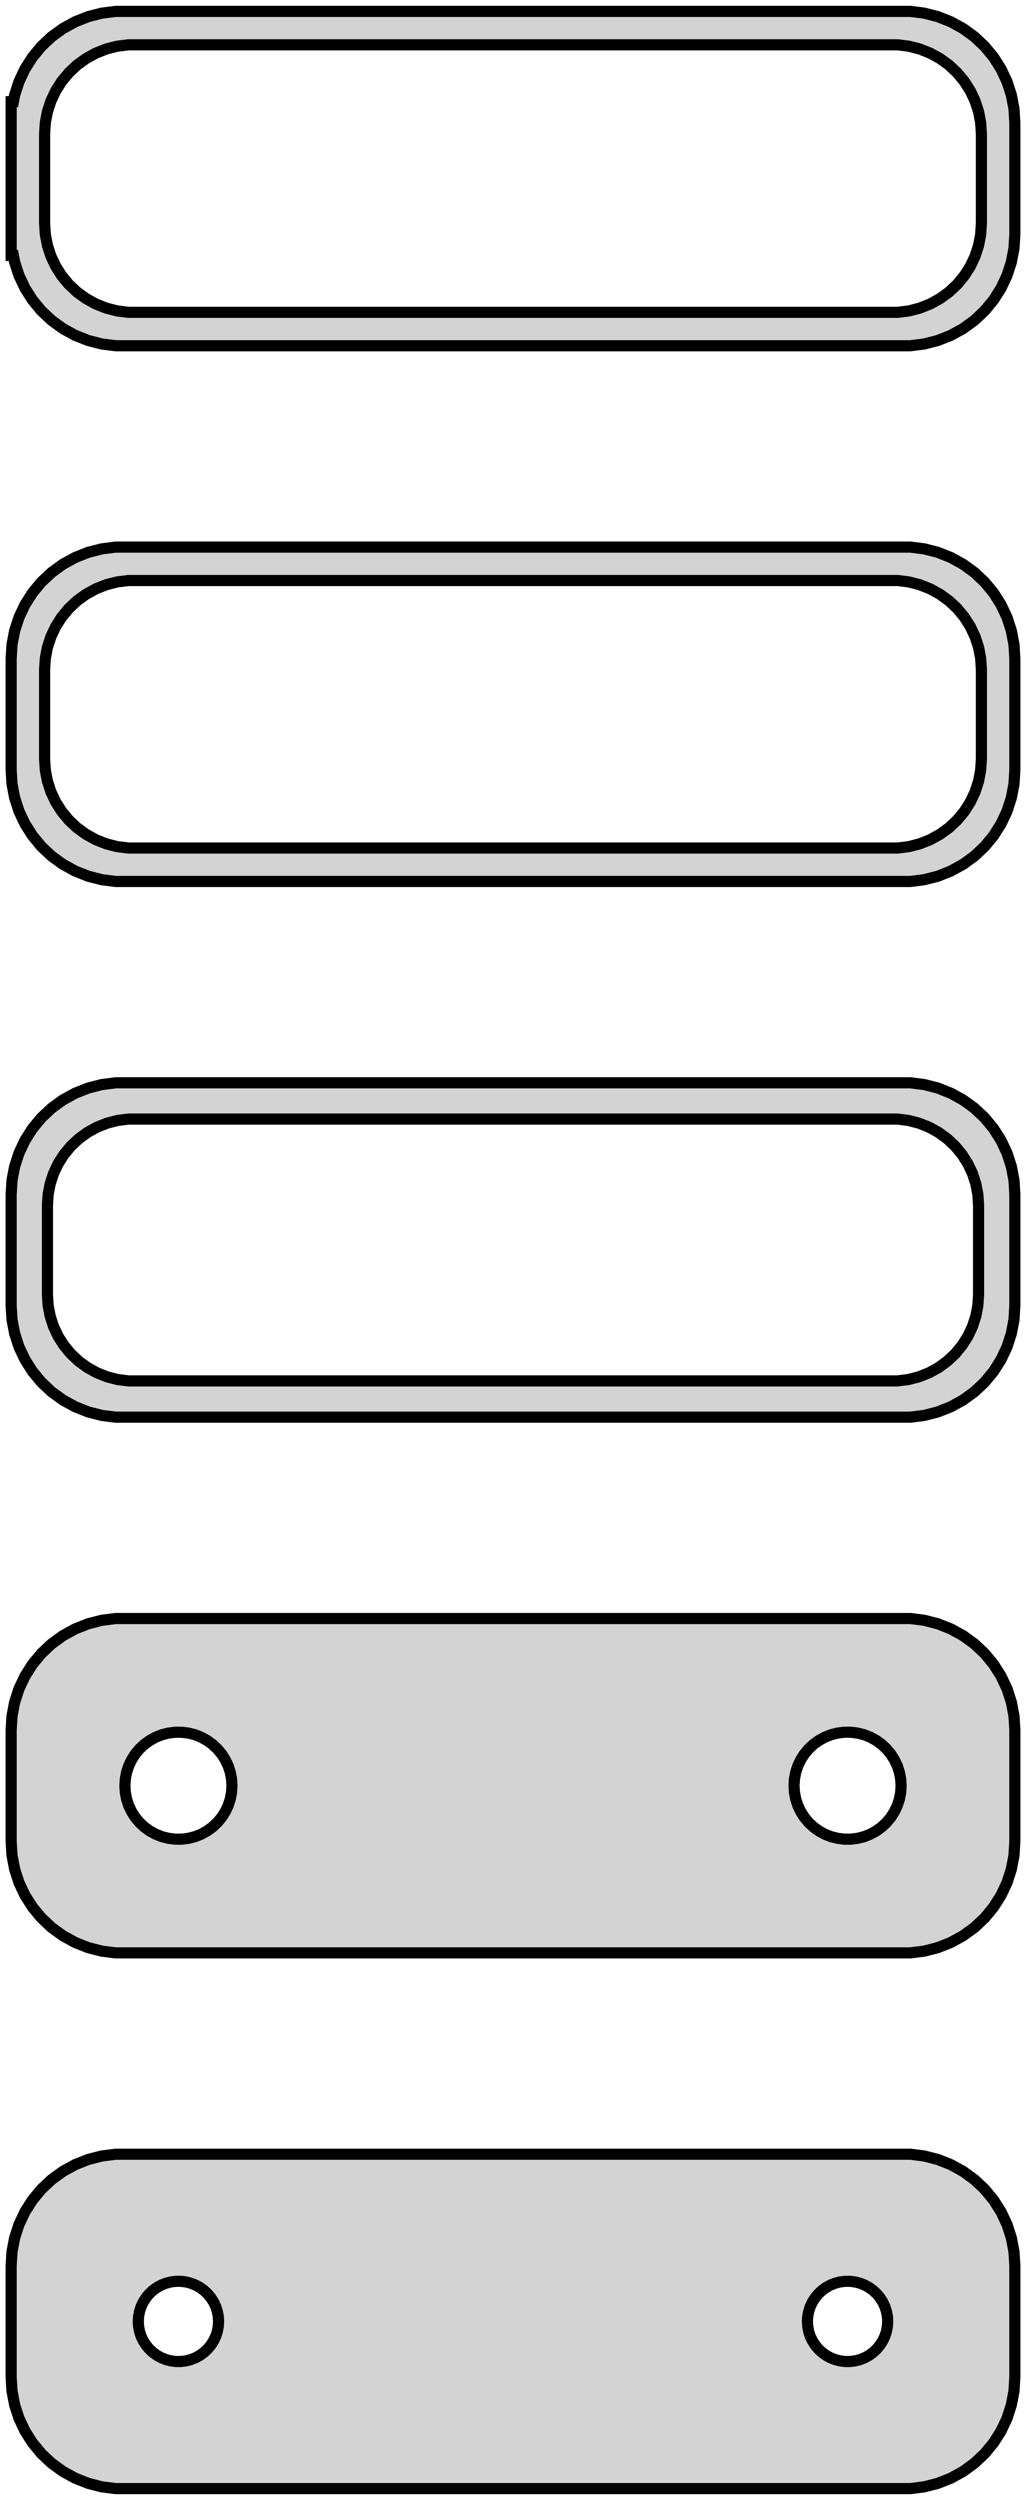 <?xml version="1.0" standalone="no"?>
<!DOCTYPE svg PUBLIC "-//W3C//DTD SVG 1.1//EN" "http://www.w3.org/Graphics/SVG/1.1/DTD/svg11.dtd">
<svg width="46mm" height="112mm" viewBox="-23 -200 46 112" xmlns="http://www.w3.org/2000/svg" version="1.1">
<title>OpenSCAD Model</title>
<path d="
M 18.437,-184.589 L 19.045,-184.745 L 19.629,-184.976 L 20.179,-185.278 L 20.687,-185.647 L 21.145,-186.077
 L 21.545,-186.561 L 21.881,-187.091 L 22.149,-187.659 L 22.343,-188.257 L 22.461,-188.873 L 22.5,-189.5
 L 22.5,-194.5 L 22.461,-195.127 L 22.343,-195.743 L 22.149,-196.341 L 21.881,-196.909 L 21.545,-197.439
 L 21.145,-197.923 L 20.687,-198.353 L 20.179,-198.722 L 19.629,-199.024 L 19.045,-199.255 L 18.437,-199.411
 L 17.814,-199.49 L -17.814,-199.49 L -18.437,-199.411 L -19.045,-199.255 L -19.629,-199.024 L -20.179,-198.722
 L -20.687,-198.353 L -21.145,-197.923 L -21.545,-197.439 L -21.881,-196.909 L -22.149,-196.341 L -22.343,-195.743
 L -22.4,-195.444 L -22.5,-195.444 L -22.5,-188.556 L -22.4,-188.556 L -22.343,-188.257 L -22.149,-187.659
 L -21.881,-187.091 L -21.545,-186.561 L -21.145,-186.077 L -20.687,-185.647 L -20.179,-185.278 L -19.629,-184.976
 L -19.045,-184.745 L -18.437,-184.589 L -17.814,-184.51 L 17.814,-184.51 z
M -17.251,-186.008 L -17.75,-186.071 L -18.236,-186.196 L -18.703,-186.381 L -19.143,-186.623 L -19.55,-186.918
 L -19.916,-187.262 L -20.236,-187.649 L -20.505,-188.073 L -20.719,-188.528 L -20.874,-189.005 L -20.968,-189.499
 L -21,-190 L -21,-194 L -20.968,-194.501 L -20.874,-194.995 L -20.719,-195.472 L -20.505,-195.927
 L -20.236,-196.351 L -19.916,-196.738 L -19.55,-197.082 L -19.143,-197.377 L -18.703,-197.619 L -18.236,-197.804
 L -17.75,-197.929 L -17.251,-197.992 L 17.251,-197.992 L 17.75,-197.929 L 18.236,-197.804 L 18.703,-197.619
 L 19.143,-197.377 L 19.55,-197.082 L 19.916,-196.738 L 20.236,-196.351 L 20.505,-195.927 L 20.719,-195.472
 L 20.874,-194.995 L 20.968,-194.501 L 21,-194 L 21,-190 L 20.968,-189.499 L 20.874,-189.005
 L 20.719,-188.528 L 20.505,-188.073 L 20.236,-187.649 L 19.916,-187.262 L 19.55,-186.918 L 19.143,-186.623
 L 18.703,-186.381 L 18.236,-186.196 L 17.75,-186.071 L 17.251,-186.008 z
M 18.437,-160.589 L 19.045,-160.745 L 19.629,-160.976 L 20.179,-161.278 L 20.687,-161.647 L 21.145,-162.077
 L 21.545,-162.561 L 21.881,-163.091 L 22.149,-163.659 L 22.343,-164.257 L 22.461,-164.873 L 22.5,-165.5
 L 22.5,-170.5 L 22.461,-171.127 L 22.343,-171.743 L 22.149,-172.341 L 21.881,-172.909 L 21.545,-173.439
 L 21.145,-173.923 L 20.687,-174.353 L 20.179,-174.722 L 19.629,-175.024 L 19.045,-175.255 L 18.437,-175.411
 L 17.814,-175.49 L -17.814,-175.49 L -18.437,-175.411 L -19.045,-175.255 L -19.629,-175.024 L -20.179,-174.722
 L -20.687,-174.353 L -21.145,-173.923 L -21.545,-173.439 L -21.881,-172.909 L -22.149,-172.341 L -22.343,-171.743
 L -22.461,-171.127 L -22.5,-170.5 L -22.5,-165.5 L -22.461,-164.873 L -22.343,-164.257 L -22.149,-163.659
 L -21.881,-163.091 L -21.545,-162.561 L -21.145,-162.077 L -20.687,-161.647 L -20.179,-161.278 L -19.629,-160.976
 L -19.045,-160.745 L -18.437,-160.589 L -17.814,-160.51 L 17.814,-160.51 z
M -17.251,-162.008 L -17.75,-162.071 L -18.236,-162.196 L -18.703,-162.381 L -19.143,-162.623 L -19.55,-162.918
 L -19.916,-163.262 L -20.236,-163.649 L -20.505,-164.073 L -20.719,-164.528 L -20.874,-165.005 L -20.968,-165.499
 L -21,-166 L -21,-170 L -20.968,-170.501 L -20.874,-170.995 L -20.719,-171.472 L -20.505,-171.927
 L -20.236,-172.351 L -19.916,-172.738 L -19.55,-173.082 L -19.143,-173.377 L -18.703,-173.619 L -18.236,-173.804
 L -17.75,-173.929 L -17.251,-173.992 L 17.251,-173.992 L 17.75,-173.929 L 18.236,-173.804 L 18.703,-173.619
 L 19.143,-173.377 L 19.55,-173.082 L 19.916,-172.738 L 20.236,-172.351 L 20.505,-171.927 L 20.719,-171.472
 L 20.874,-170.995 L 20.968,-170.501 L 21,-170 L 21,-166 L 20.968,-165.499 L 20.874,-165.005
 L 20.719,-164.528 L 20.505,-164.073 L 20.236,-163.649 L 19.916,-163.262 L 19.55,-162.918 L 19.143,-162.623
 L 18.703,-162.381 L 18.236,-162.196 L 17.75,-162.071 L 17.251,-162.008 z
M 18.437,-136.589 L 19.045,-136.745 L 19.629,-136.976 L 20.179,-137.278 L 20.687,-137.647 L 21.145,-138.077
 L 21.545,-138.561 L 21.881,-139.091 L 22.149,-139.659 L 22.343,-140.257 L 22.461,-140.873 L 22.5,-141.5
 L 22.5,-146.5 L 22.461,-147.127 L 22.343,-147.743 L 22.149,-148.341 L 21.881,-148.909 L 21.545,-149.439
 L 21.145,-149.923 L 20.687,-150.353 L 20.179,-150.722 L 19.629,-151.024 L 19.045,-151.255 L 18.437,-151.411
 L 17.814,-151.49 L -17.814,-151.49 L -18.437,-151.411 L -19.045,-151.255 L -19.629,-151.024 L -20.179,-150.722
 L -20.687,-150.353 L -21.145,-149.923 L -21.545,-149.439 L -21.881,-148.909 L -22.149,-148.341 L -22.343,-147.743
 L -22.461,-147.127 L -22.5,-146.5 L -22.5,-141.5 L -22.461,-140.873 L -22.343,-140.257 L -22.149,-139.659
 L -21.881,-139.091 L -21.545,-138.561 L -21.145,-138.077 L -20.687,-137.647 L -20.179,-137.278 L -19.629,-136.976
 L -19.045,-136.745 L -18.437,-136.589 L -17.814,-136.51 L 17.814,-136.51 z
M -17.243,-138.135 L -17.726,-138.196 L -18.197,-138.317 L -18.649,-138.496 L -19.075,-138.73 L -19.468,-139.016
 L -19.823,-139.349 L -20.133,-139.724 L -20.394,-140.134 L -20.601,-140.574 L -20.751,-141.037 L -20.842,-141.515
 L -20.873,-142 L -20.873,-146 L -20.842,-146.485 L -20.751,-146.963 L -20.601,-147.426 L -20.394,-147.866
 L -20.133,-148.276 L -19.823,-148.651 L -19.468,-148.984 L -19.075,-149.27 L -18.649,-149.504 L -18.197,-149.683
 L -17.726,-149.804 L -17.243,-149.865 L 17.243,-149.865 L 17.726,-149.804 L 18.197,-149.683 L 18.649,-149.504
 L 19.075,-149.27 L 19.468,-148.984 L 19.823,-148.651 L 20.133,-148.276 L 20.394,-147.866 L 20.601,-147.426
 L 20.751,-146.963 L 20.842,-146.485 L 20.873,-146 L 20.873,-142 L 20.842,-141.515 L 20.751,-141.037
 L 20.601,-140.574 L 20.394,-140.134 L 20.133,-139.724 L 19.823,-139.349 L 19.468,-139.016 L 19.075,-138.73
 L 18.649,-138.496 L 18.197,-138.317 L 17.726,-138.196 L 17.243,-138.135 z
M 18.437,-112.589 L 19.045,-112.745 L 19.629,-112.976 L 20.179,-113.278 L 20.687,-113.647 L 21.145,-114.077
 L 21.545,-114.561 L 21.881,-115.091 L 22.149,-115.659 L 22.343,-116.257 L 22.461,-116.873 L 22.5,-117.5
 L 22.5,-122.5 L 22.461,-123.127 L 22.343,-123.743 L 22.149,-124.341 L 21.881,-124.909 L 21.545,-125.439
 L 21.145,-125.923 L 20.687,-126.353 L 20.179,-126.722 L 19.629,-127.024 L 19.045,-127.255 L 18.437,-127.411
 L 17.814,-127.49 L -17.814,-127.49 L -18.437,-127.411 L -19.045,-127.255 L -19.629,-127.024 L -20.179,-126.722
 L -20.687,-126.353 L -21.145,-125.923 L -21.545,-125.439 L -21.881,-124.909 L -22.149,-124.341 L -22.343,-123.743
 L -22.461,-123.127 L -22.5,-122.5 L -22.5,-117.5 L -22.461,-116.873 L -22.343,-116.257 L -22.149,-115.659
 L -21.881,-115.091 L -21.545,-114.561 L -21.145,-114.077 L -20.687,-113.647 L -20.179,-113.278 L -19.629,-112.976
 L -19.045,-112.745 L -18.437,-112.589 L -17.814,-112.51 L 17.814,-112.51 z
M 14.849,-117.605 L 14.55,-117.643 L 14.258,-117.717 L 13.978,-117.828 L 13.714,-117.974 L 13.47,-118.151
 L 13.251,-118.357 L 13.058,-118.589 L 12.897,-118.844 L 12.768,-119.117 L 12.675,-119.403 L 12.619,-119.699
 L 12.6,-120 L 12.619,-120.301 L 12.675,-120.597 L 12.768,-120.883 L 12.897,-121.156 L 13.058,-121.411
 L 13.251,-121.643 L 13.47,-121.849 L 13.714,-122.026 L 13.978,-122.172 L 14.258,-122.283 L 14.55,-122.357
 L 14.849,-122.395 L 15.151,-122.395 L 15.45,-122.357 L 15.742,-122.283 L 16.022,-122.172 L 16.286,-122.026
 L 16.53,-121.849 L 16.75,-121.643 L 16.942,-121.411 L 17.103,-121.156 L 17.232,-120.883 L 17.325,-120.597
 L 17.381,-120.301 L 17.4,-120 L 17.381,-119.699 L 17.325,-119.403 L 17.232,-119.117 L 17.103,-118.844
 L 16.942,-118.589 L 16.75,-118.357 L 16.53,-118.151 L 16.286,-117.974 L 16.022,-117.828 L 15.742,-117.717
 L 15.45,-117.643 L 15.151,-117.605 z
M -15.151,-117.605 L -15.45,-117.643 L -15.742,-117.717 L -16.022,-117.828 L -16.286,-117.974 L -16.53,-118.151
 L -16.75,-118.357 L -16.942,-118.589 L -17.103,-118.844 L -17.232,-119.117 L -17.325,-119.403 L -17.381,-119.699
 L -17.4,-120 L -17.381,-120.301 L -17.325,-120.597 L -17.232,-120.883 L -17.103,-121.156 L -16.942,-121.411
 L -16.75,-121.643 L -16.53,-121.849 L -16.286,-122.026 L -16.022,-122.172 L -15.742,-122.283 L -15.45,-122.357
 L -15.151,-122.395 L -14.849,-122.395 L -14.55,-122.357 L -14.258,-122.283 L -13.978,-122.172 L -13.714,-122.026
 L -13.47,-121.849 L -13.251,-121.643 L -13.058,-121.411 L -12.897,-121.156 L -12.768,-120.883 L -12.675,-120.597
 L -12.619,-120.301 L -12.6,-120 L -12.619,-119.699 L -12.675,-119.403 L -12.768,-119.117 L -12.897,-118.844
 L -13.058,-118.589 L -13.251,-118.357 L -13.47,-118.151 L -13.714,-117.974 L -13.978,-117.828 L -14.258,-117.717
 L -14.55,-117.643 L -14.849,-117.605 z
M 18.437,-88.589 L 19.045,-88.745 L 19.629,-88.976 L 20.179,-89.278 L 20.687,-89.647 L 21.145,-90.077
 L 21.545,-90.561 L 21.881,-91.091 L 22.149,-91.659 L 22.343,-92.257 L 22.461,-92.873 L 22.5,-93.5
 L 22.5,-98.5 L 22.461,-99.127 L 22.343,-99.743 L 22.149,-100.341 L 21.881,-100.909 L 21.545,-101.439
 L 21.145,-101.923 L 20.687,-102.353 L 20.179,-102.722 L 19.629,-103.024 L 19.045,-103.255 L 18.437,-103.411
 L 17.814,-103.49 L -17.814,-103.49 L -18.437,-103.411 L -19.045,-103.255 L -19.629,-103.024 L -20.179,-102.722
 L -20.687,-102.353 L -21.145,-101.923 L -21.545,-101.439 L -21.881,-100.909 L -22.149,-100.341 L -22.343,-99.743
 L -22.461,-99.127 L -22.5,-98.5 L -22.5,-93.5 L -22.461,-92.873 L -22.343,-92.257 L -22.149,-91.659
 L -21.881,-91.091 L -21.545,-90.561 L -21.145,-90.077 L -20.687,-89.647 L -20.179,-89.278 L -19.629,-88.976
 L -19.045,-88.745 L -18.437,-88.589 L -17.814,-88.51 L 17.814,-88.51 z
M -15.113,-94.204 L -15.337,-94.232 L -15.556,-94.288 L -15.766,-94.371 L -15.964,-94.48 L -16.147,-94.613
 L -16.312,-94.768 L -16.456,-94.942 L -16.577,-95.133 L -16.674,-95.337 L -16.743,-95.552 L -16.786,-95.774
 L -16.8,-96 L -16.786,-96.226 L -16.743,-96.448 L -16.674,-96.663 L -16.577,-96.867 L -16.456,-97.058
 L -16.312,-97.232 L -16.147,-97.387 L -15.964,-97.52 L -15.766,-97.629 L -15.556,-97.712 L -15.337,-97.768
 L -15.113,-97.796 L -14.887,-97.796 L -14.663,-97.768 L -14.444,-97.712 L -14.234,-97.629 L -14.036,-97.52
 L -13.853,-97.387 L -13.688,-97.232 L -13.544,-97.058 L -13.423,-96.867 L -13.326,-96.663 L -13.257,-96.448
 L -13.214,-96.226 L -13.2,-96 L -13.214,-95.774 L -13.257,-95.552 L -13.326,-95.337 L -13.423,-95.133
 L -13.544,-94.942 L -13.688,-94.768 L -13.853,-94.613 L -14.036,-94.48 L -14.234,-94.371 L -14.444,-94.288
 L -14.663,-94.232 L -14.887,-94.204 z
M 14.887,-94.204 L 14.663,-94.232 L 14.444,-94.288 L 14.234,-94.371 L 14.036,-94.48 L 13.853,-94.613
 L 13.688,-94.768 L 13.544,-94.942 L 13.423,-95.133 L 13.326,-95.337 L 13.257,-95.552 L 13.214,-95.774
 L 13.2,-96 L 13.214,-96.226 L 13.257,-96.448 L 13.326,-96.663 L 13.423,-96.867 L 13.544,-97.058
 L 13.688,-97.232 L 13.853,-97.387 L 14.036,-97.52 L 14.234,-97.629 L 14.444,-97.712 L 14.663,-97.768
 L 14.887,-97.796 L 15.113,-97.796 L 15.337,-97.768 L 15.556,-97.712 L 15.766,-97.629 L 15.964,-97.52
 L 16.147,-97.387 L 16.312,-97.232 L 16.456,-97.058 L 16.577,-96.867 L 16.674,-96.663 L 16.743,-96.448
 L 16.786,-96.226 L 16.8,-96 L 16.786,-95.774 L 16.743,-95.552 L 16.674,-95.337 L 16.577,-95.133
 L 16.456,-94.942 L 16.312,-94.768 L 16.147,-94.613 L 15.964,-94.48 L 15.766,-94.371 L 15.556,-94.288
 L 15.337,-94.232 L 15.113,-94.204 z
" stroke="black" fill="lightgray" stroke-width="0.5"/>
</svg>
